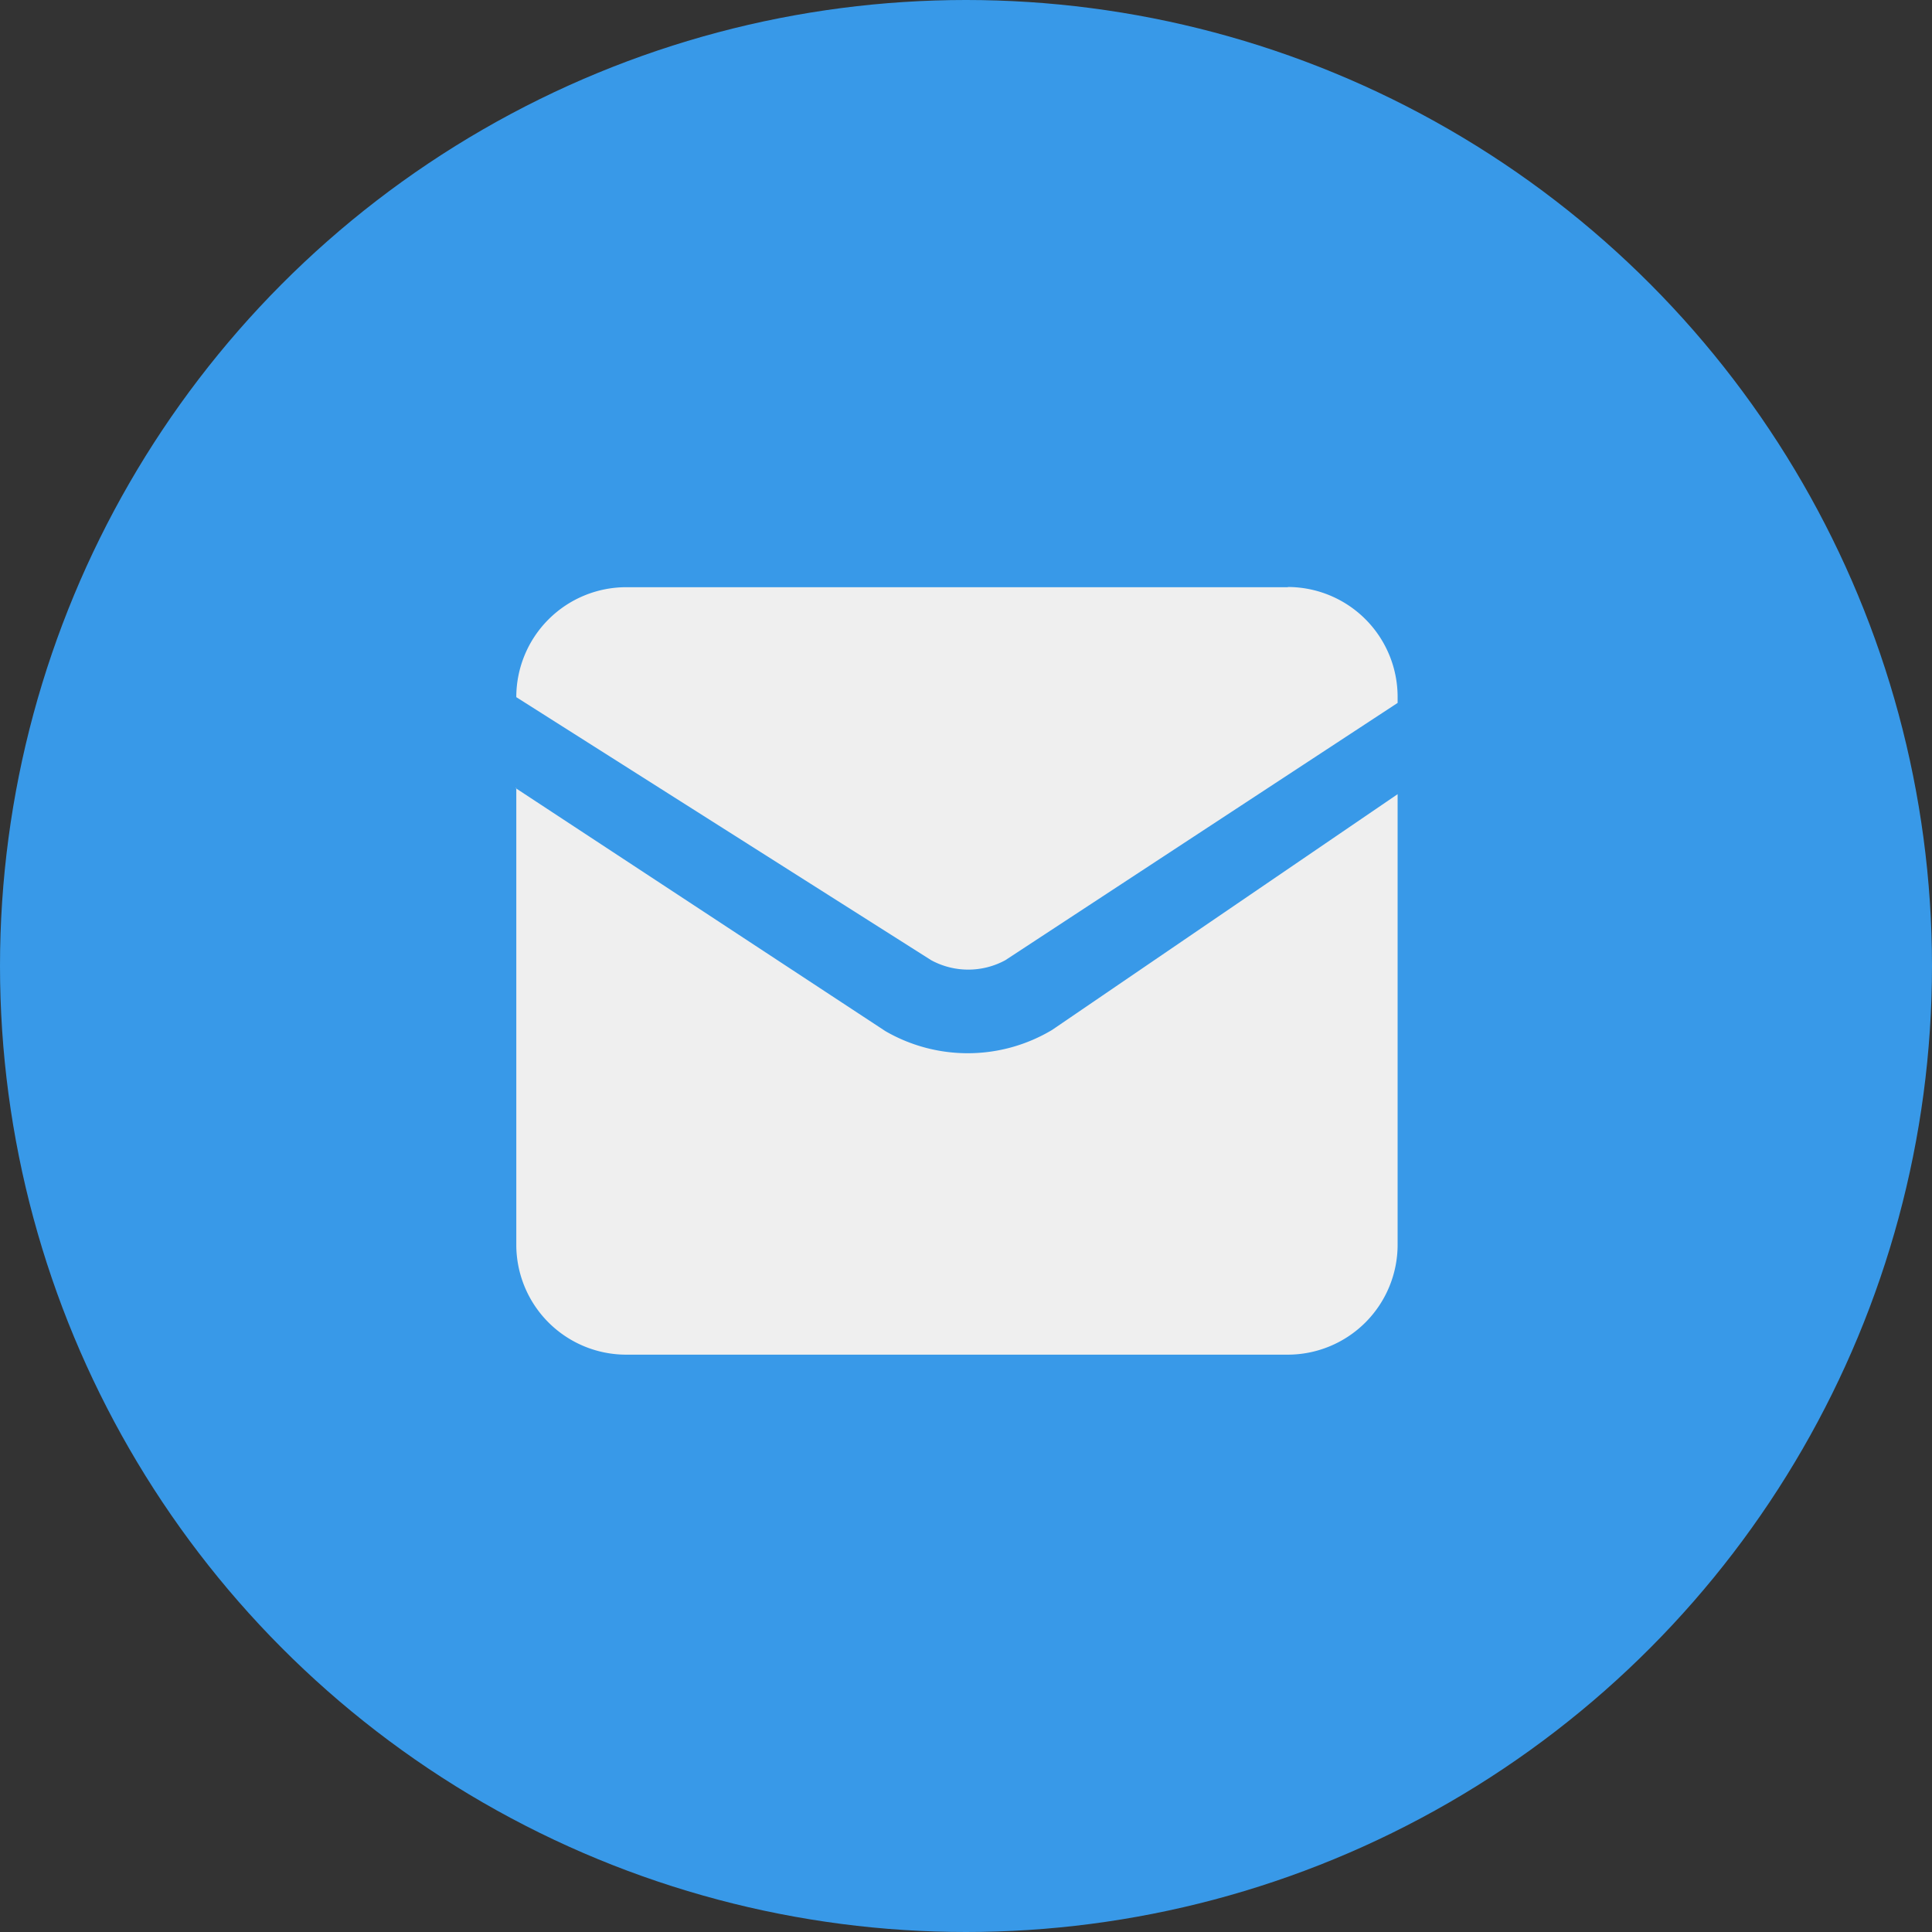 <svg xmlns="http://www.w3.org/2000/svg" viewBox="0 0 94 94"><rect x="0" y="0" width="94" height="94" fill="#333333" stroke="none"/><defs><style>.cls-1{fill:#3899e8;}.cls-2{fill:#efefef;fill-rule:evenodd;}</style></defs><title>资源 13</title><g id="图层_2" data-name="图层 2"><g id="图层_1-2" data-name="图层 1"><circle class="cls-1" cx="47" cy="47" r="47"/><path class="cls-2" d="M62.66,28.57H30.46a5.35,5.35,0,0,0-5.34,5.35v0l20.19,12.8a3.78,3.78,0,0,0,3.6,0L68,34.2v-.29a5.35,5.35,0,0,0-5.34-5.35ZM25.12,38.34V60.56a5.35,5.35,0,0,0,5.34,5.35H62.66A5.35,5.35,0,0,0,68,60.56V38.64L51.19,50.11a8,8,0,0,1-8.11.06l-18-11.83Z"/></g></g></svg>